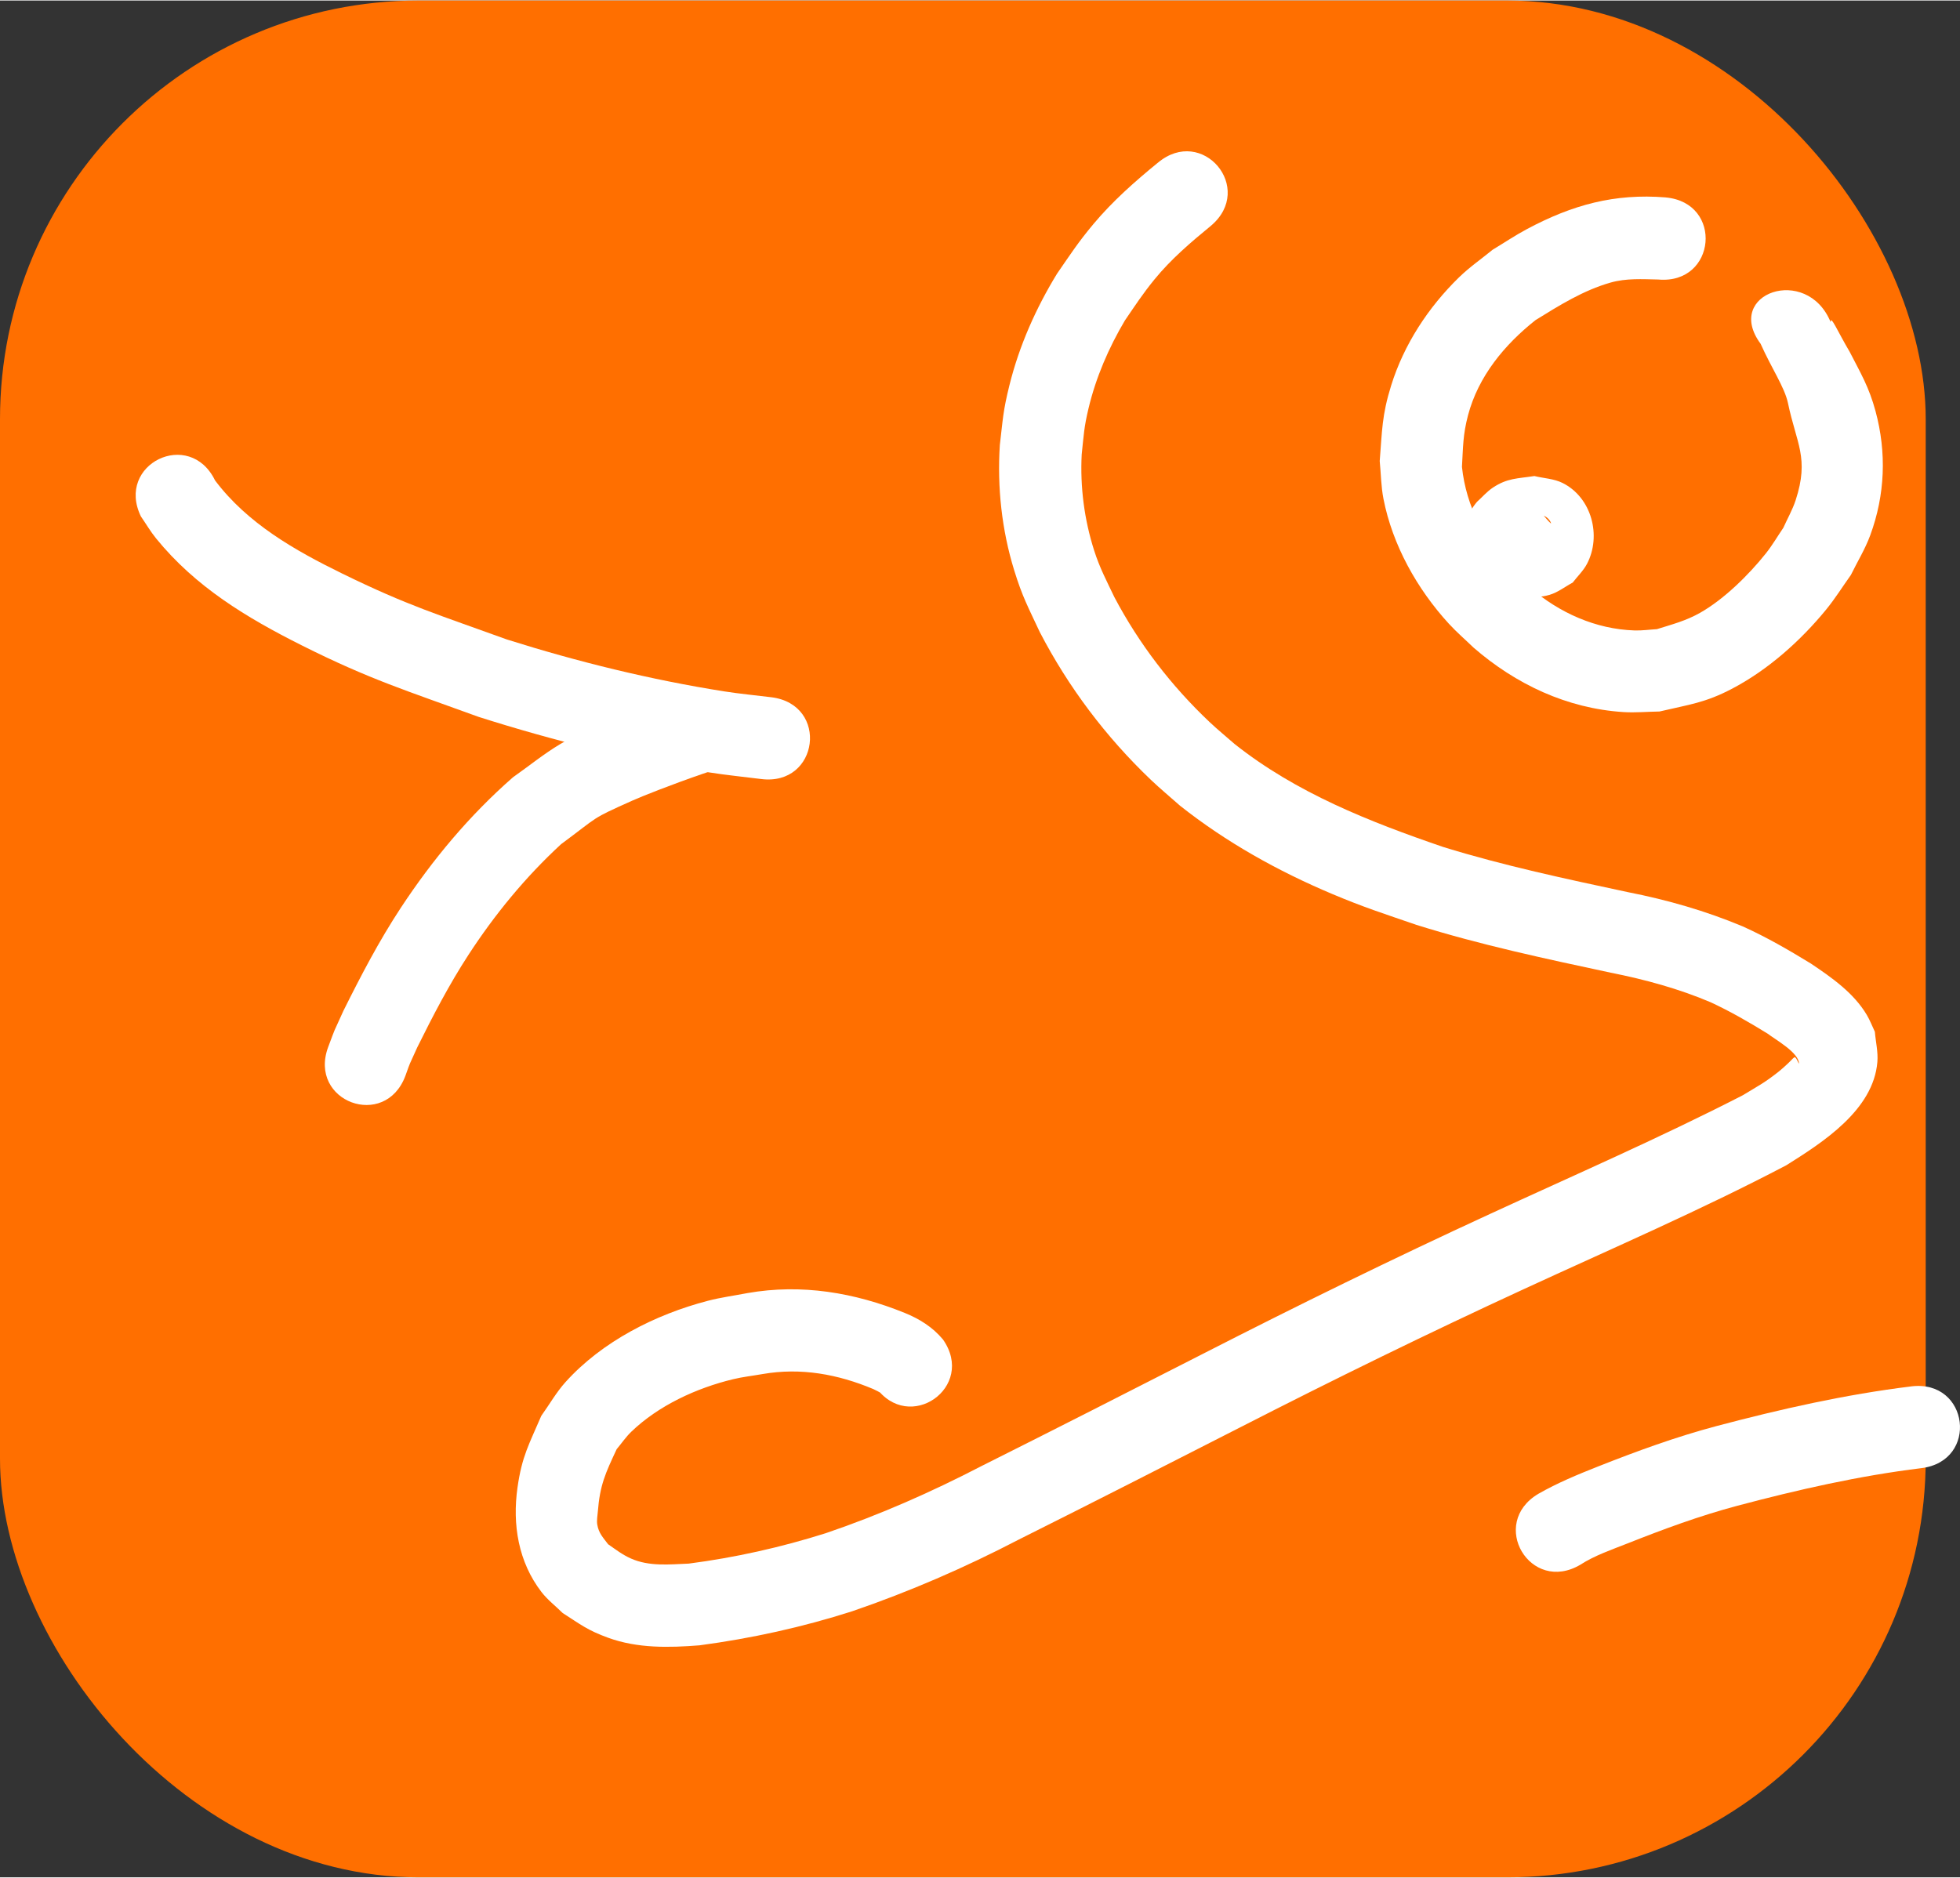 <?xml version="1.0" encoding="UTF-8" standalone="no"?>
<!-- Created with Inkscape (http://www.inkscape.org/) -->

<svg
   width="0.936in"
   height="0.897in"
   viewBox="0 0 89.876 86.083"
   version="1.1"
   id="svg5"
   sodipodi:docname="logo.svg"
   inkscape:version="1.2.2 (732a01da63, 2022-12-09)"
   xmlns:inkscape="http://www.inkscape.org/namespaces/inkscape"
   xmlns:sodipodi="http://sodipodi.sourceforge.net/DTD/sodipodi-0.dtd"
   xmlns="http://www.w3.org/2000/svg"
   xmlns:svg="http://www.w3.org/2000/svg">
  <rect x="0" y="0" width="89.876" height="86.083" fill="#333333" stroke="none"/>
  <sodipodi:namedview
     id="namedview7"
     pagecolor="#ffffff"
     bordercolor="#000000"
     borderopacity="0.25"
     inkscape:showpageshadow="2"
     inkscape:pageopacity="0.0"
     inkscape:pagecheckerboard="0"
     inkscape:deskcolor="#d1d1d1"
     inkscape:document-units="in"
     showgrid="false"
     inkscape:zoom="3.6011905"
     inkscape:cx="77.335537"
     inkscape:cy="21.798347"
     inkscape:window-width="1866"
     inkscape:window-height="1230"
     inkscape:window-x="1197"
     inkscape:window-y="95"
     inkscape:window-maximized="0"
     inkscape:current-layer="layer1" />
  <defs
     id="defs2">
    <linearGradient
       id="linearGradient5554"
       inkscape:swatch="solid">
      <stop
         style="stop-color:#ffffff;stop-opacity:1;"
         offset="0"
         id="stop5552" />
    </linearGradient>
    <linearGradient
       id="linearGradient5479"
       inkscape:swatch="solid">
      <stop
         style="stop-color:#ffffff;stop-opacity:1;"
         offset="0"
         id="stop5477" />
    </linearGradient>
    <linearGradient
       id="linearGradient913"
       inkscape:swatch="solid">
      <stop
         style="stop-color:#ff6600;stop-opacity:1;"
         offset="0"
         id="stop911" />
    </linearGradient>
  </defs>
  <g
     inkscape:label="Layer 1"
     inkscape:groupmode="layer"
     id="layer1"
     transform="translate(-29.435,-41.653)">
    <rect
       style="fill:#ff6f00;fill-opacity:1"
       id="rect111"
       width="88.304"
       height="86.083"
       x="29.435"
       y="41.653"
       ry="19.2" />
    <path
       style="display:inline;fill:#ffffff;fill-opacity:1"
       id="path5195"
       d="m 117.075,105.218 c -3.03,0.371 -6,1.044 -8.947,1.824 -1.846,0.492 -3.642,1.148 -5.417,1.85 -0.941,0.372 -1.855,0.751 -2.733,1.252 -2.299,1.363 -0.372,4.614 1.927,3.251 v 0 c 0.647,-0.421 1.46,-0.697 2.165,-0.977 1.647,-0.653 3.312,-1.268 5.027,-1.724 2.781,-0.738 5.582,-1.376 8.441,-1.726 2.652,-0.327 2.19,-4.078 -0.463,-3.751 z" />
    <path
       style="fill:#ffffff;fill-opacity:1"
       id="path5197"
       d="m 82.526,49.094 c -1.053,0.86 -2.078,1.766 -2.952,2.811 -0.708,0.847 -1.049,1.381 -1.668,2.276 -0.969,1.583 -1.734,3.307 -2.182,5.112 -0.298,1.2 -0.298,1.535 -0.442,2.755 -0.123,1.927 0.088,3.887 0.658,5.736 0.378,1.227 0.638,1.683 1.177,2.841 1.31,2.523 3.033,4.809 5.091,6.771 0.432,0.412 0.892,0.792 1.338,1.188 2.118,1.678 4.494,3.002 6.981,4.05 1.464,0.617 2.378,0.905 3.86,1.416 2.92,0.915 5.916,1.552 8.905,2.192 1.571,0.312 3.115,0.732 4.59,1.359 0.902,0.419 1.765,0.917 2.61,1.439 0.338,0.263 1.454,0.881 1.433,1.38 -0.059,-0.098 -0.089,-0.221 -0.176,-0.295 -0.042,-0.036 -0.14,0.106 -0.32,0.273 -0.14,0.129 -0.278,0.26 -0.427,0.378 -0.661,0.521 -0.882,0.62 -1.647,1.086 -3.801,1.953 -7.724,3.66 -11.604,5.45 -4.438,2.045 -8.826,4.196 -13.176,6.422 -3.374,1.722 -6.748,3.443 -10.136,5.139 -2.307,1.198 -4.684,2.244 -7.145,3.08 -2.048,0.647 -4.146,1.116 -6.276,1.393 -0.884,0.036 -1.814,0.139 -2.648,-0.232 -0.399,-0.177 -0.693,-0.409 -1.051,-0.657 -0.226,-0.301 -0.431,-0.504 -0.496,-0.9 -0.032,-0.192 0.009,-0.389 0.024,-0.583 0.096,-1.233 0.346,-1.765 0.865,-2.876 0.223,-0.266 0.419,-0.558 0.669,-0.799 1.253,-1.207 2.994,-2.006 4.667,-2.41 0.447,-0.108 0.907,-0.158 1.36,-0.238 1.755,-0.305 3.451,0.009 5.071,0.689 0.622,0.29 0.534,0.392 0.098,-0.109 1.531,2.19 4.629,0.025 3.098,-2.165 v 0 c -0.476,-0.568 -1.071,-0.942 -1.76,-1.221 -2.301,-0.931 -4.723,-1.342 -7.198,-0.908 -0.608,0.118 -1.224,0.198 -1.824,0.355 -2.399,0.625 -4.845,1.862 -6.524,3.725 -0.426,0.473 -0.742,1.034 -1.113,1.551 -0.56,1.309 -0.886,1.841 -1.091,3.288 -0.241,1.697 0.038,3.415 1.1,4.793 0.279,0.362 0.649,0.643 0.973,0.965 0.826,0.529 1.136,0.788 2.084,1.133 1.349,0.49 2.783,0.458 4.19,0.347 2.375,-0.317 4.718,-0.831 7.002,-1.563 2.62,-0.897 5.158,-1.998 7.616,-3.277 3.398,-1.7 6.782,-3.426 10.166,-5.154 4.304,-2.203 8.646,-4.331 13.038,-6.355 4.019,-1.855 8.091,-3.612 12.011,-5.669 1.666,-1.046 3.995,-2.529 4.177,-4.739 0.038,-0.462 -0.077,-0.923 -0.115,-1.385 -0.123,-0.256 -0.223,-0.525 -0.368,-0.769 -0.599,-1.013 -1.612,-1.719 -2.567,-2.36 -1.011,-0.62 -2.04,-1.215 -3.122,-1.703 -1.697,-0.711 -3.462,-1.218 -5.268,-1.572 -2.841,-0.608 -5.689,-1.212 -8.468,-2.071 -3.381,-1.159 -6.738,-2.479 -9.567,-4.724 -0.38,-0.334 -0.773,-0.654 -1.141,-1.001 -1.76,-1.662 -3.241,-3.593 -4.371,-5.734 -0.366,-0.768 -0.673,-1.339 -0.93,-2.147 -0.451,-1.414 -0.645,-2.917 -0.569,-4.396 0.097,-0.903 0.102,-1.23 0.313,-2.115 0.338,-1.42 0.926,-2.78 1.668,-4.033 0.489,-0.713 0.812,-1.216 1.36,-1.887 0.754,-0.923 1.664,-1.701 2.583,-2.454 2.044,-1.722 -0.392,-4.612 -2.435,-2.89 z" />
    <path
       style="fill:#ffffff;fill-opacity:1;fill-rule:nonzero"
       id="path5564"
       d="m 105.81,50.683 c -2.341,-0.188 -4.272,0.342 -6.349,1.449 -0.543,0.289 -1.054,0.634 -1.581,0.951 -0.514,0.422 -1.066,0.802 -1.542,1.267 -1.409,1.375 -2.523,3.073 -3.111,4.958 -0.429,1.376 -0.414,2.079 -0.525,3.467 0.057,0.577 0.06,1.162 0.171,1.731 0.414,2.124 1.545,4.142 2.997,5.728 0.355,0.388 0.755,0.731 1.132,1.096 1.937,1.682 4.286,2.794 6.875,2.959 0.55,0.035 1.103,-0.018 1.654,-0.026 1.374,-0.324 2.087,-0.394 3.329,-1.046 1.649,-0.865 3.14,-2.196 4.315,-3.632 0.411,-0.502 0.754,-1.056 1.132,-1.584 0.296,-0.607 0.655,-1.188 0.888,-1.822 0.682,-1.854 0.756,-3.791 0.242,-5.693 -0.3,-1.109 -0.677,-1.732 -1.184,-2.719 -0.56,-0.946 -0.875,-1.712 -0.873,-1.362 -1.088,-2.66 -4.924,-1.319 -3.211,0.994 v 0 c 0.501,1.126 1.095,1.984 1.252,2.711 0.39,1.878 0.986,2.52 0.354,4.46 -0.143,0.439 -0.376,0.843 -0.564,1.264 -0.267,0.392 -0.506,0.805 -0.801,1.176 -0.781,0.98 -1.911,2.098 -3.012,2.723 -0.657,0.373 -1.277,0.53 -1.986,0.753 -0.341,0.02 -0.682,0.07 -1.023,0.059 -1.784,-0.057 -3.443,-0.807 -4.782,-1.954 -0.271,-0.251 -0.558,-0.485 -0.813,-0.752 -1.253,-1.316 -2.131,-2.981 -2.321,-4.796 0.053,-0.913 0.041,-1.468 0.278,-2.367 0.471,-1.786 1.673,-3.239 3.096,-4.365 1.09,-0.675 2.194,-1.367 3.442,-1.722 0.719,-0.204 1.452,-0.155 2.187,-0.14 2.662,0.237 2.997,-3.528 0.335,-3.765 z"
       sodipodi:nodetypes="sscsscsscscsscssccsscscsscscscscscss" />
    <path
       style="fill:#ffffff;fill-opacity:1;fill-rule:nonzero"
       id="path5566"
       d="m 96.969,67.066 c 0.654,1.243 2.043,2.284 3.528,1.844 0.381,-0.113 0.703,-0.373 1.054,-0.56 0.219,-0.287 0.489,-0.541 0.657,-0.861 0.672,-1.284 0.215,-3.043 -1.123,-3.709 -0.396,-0.197 -0.86,-0.211 -1.29,-0.317 -0.788,0.121 -1.237,0.09 -1.902,0.53 -0.272,0.18 -0.486,0.434 -0.728,0.651 -1.733,2.035 1.144,4.485 2.877,2.451 v 0 c -0.371,0.233 -0.297,0.312 -0.559,0.135 -0.133,-0.081 -0.285,-0.137 -0.398,-0.243 -0.566,-0.529 -0.439,-1.234 0.152,-1.625 0.181,-0.054 0.354,-0.143 0.542,-0.163 0.293,-0.031 0.672,0.12 0.778,0.421 0.05,0.141 -0.758,-0.822 -0.268,-0.36 -1.277,-2.348 -4.597,-0.542 -3.32,1.806 z" />
    <path
       style="fill:#ffffff;fill-opacity:1;fill-rule:nonzero"
       id="path5683"
       d="m 62.31,73.79 c -1.811,-0.329 -3.596,0.331 -5.237,1.032 -0.66,0.282 -1.326,0.563 -1.942,0.931 -0.759,0.453 -1.446,1.015 -2.169,1.523 -1.998,1.748 -3.691,3.777 -5.147,5.989 -0.994,1.51 -1.826,3.106 -2.631,4.722 -0.538,1.191 -0.311,0.634 -0.7,1.664 -0.93,2.505 2.613,3.821 3.543,1.315 v 0 c 0.271,-0.75 0.1,-0.313 0.541,-1.297 0.717,-1.447 1.459,-2.877 2.341,-4.234 1.212,-1.864 2.62,-3.58 4.257,-5.089 1.779,-1.315 1.312,-1.122 3.276,-2.001 0.861,-0.386 5.485,-2.173 6.489,-2.046 2.618,0.536 -0.003,-1.974 -2.621,-2.51 z"
       sodipodi:nodetypes="csscsccsscscscc" />
    <path
       style="fill:#ffffff;fill-opacity:1;fill-rule:nonzero"
       id="path5693"
       d="m 35.897,65.317 c 0.232,0.336 0.438,0.691 0.696,1.008 1.805,2.221 4.147,3.634 6.686,4.908 3.126,1.568 4.829,2.082 8.107,3.278 3.449,1.098 6.977,1.971 10.553,2.543 0.796,0.127 1.599,0.204 2.398,0.306 2.651,0.335 3.125,-3.415 0.474,-3.75 v 0 c -0.727,-0.091 -1.458,-0.158 -2.182,-0.272 -3.371,-0.535 -6.697,-1.352 -9.951,-2.379 -3.167,-1.148 -4.532,-1.545 -7.549,-3.022 -2.181,-1.068 -4.349,-2.301 -5.833,-4.273 -1.169,-2.403 -4.568,-0.75 -3.399,1.653 z" />
  </g>
</svg>
